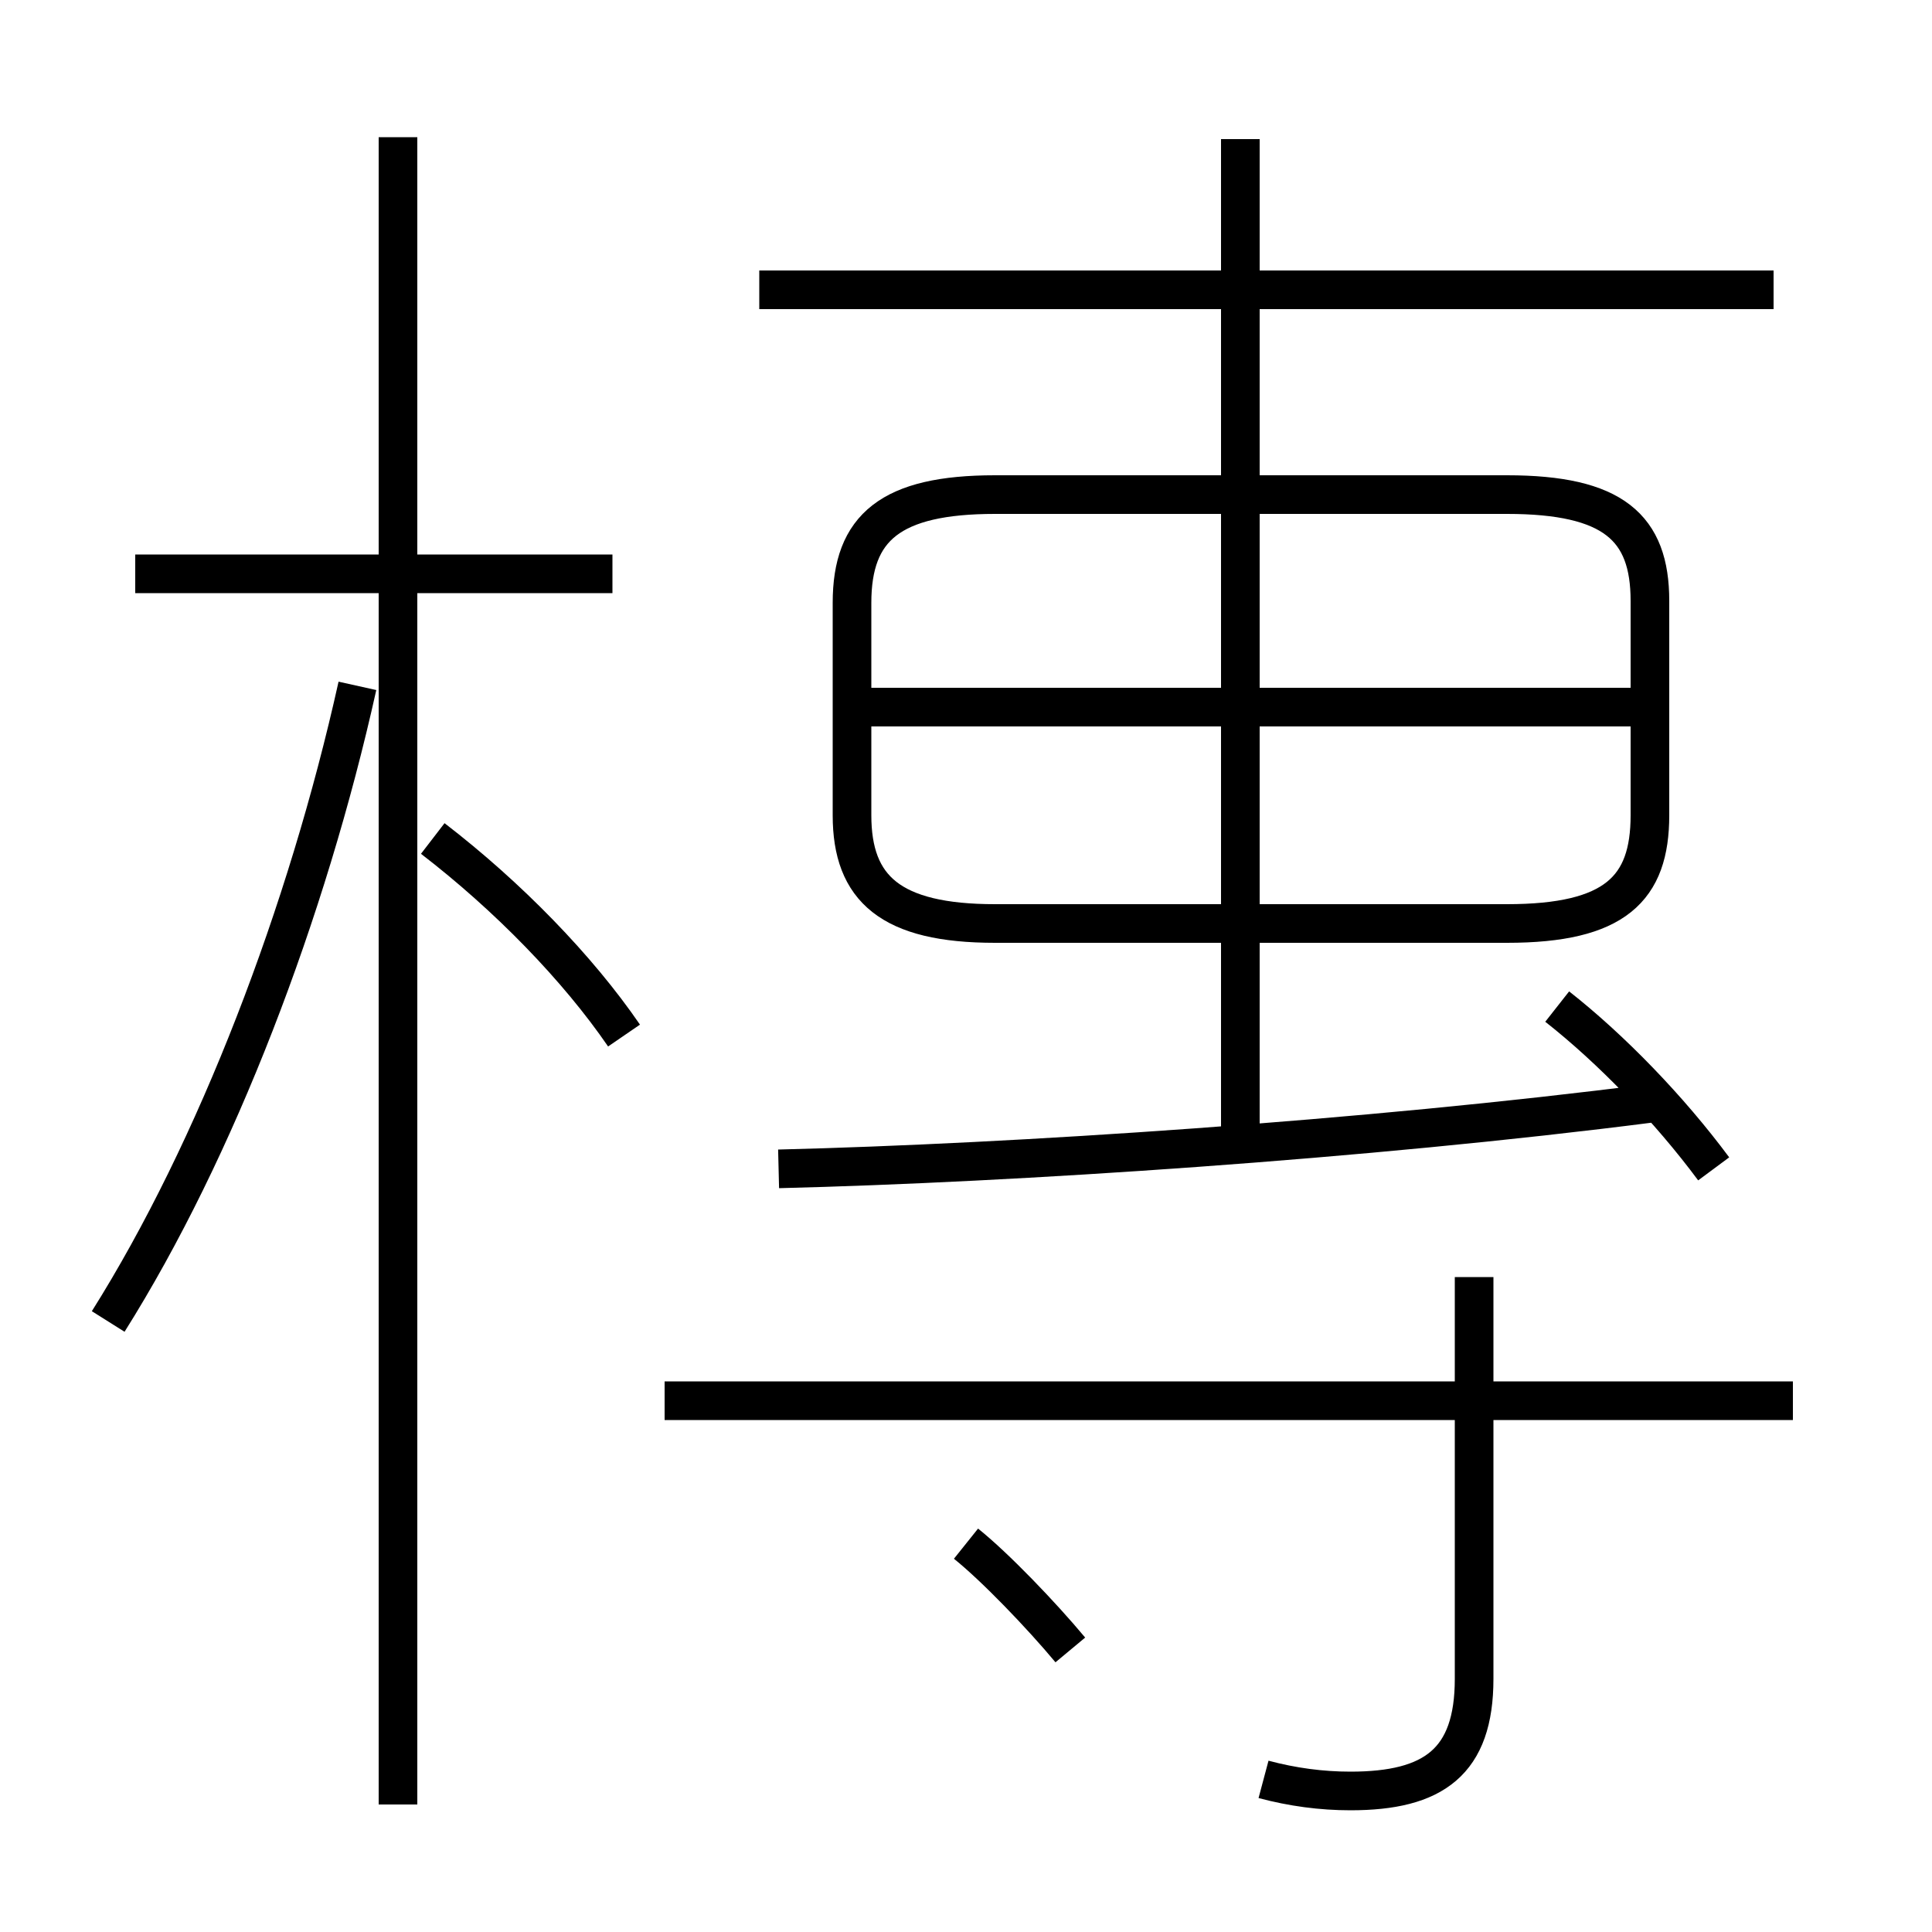 <?xml version='1.0' encoding='utf8'?>
<svg viewBox="0.0 -6.0 50.0 50.0" version="1.1" xmlns="http://www.w3.org/2000/svg">
<rect x="0.0" y="-6.0" width="50.0" height="50.0" fill="#808080" stroke="none"/>
<rect x="-1000" y="-1000" width="2000" height="2000" stroke="white" fill="white"/>
<g style="fill:white;stroke:#000000;  stroke-width:1">
<path d="M 25.75 -20.1 L 39.0 -20.1 C 41.8 -20.1 42.7 -21.0 42.7 -22.9 L 42.7 -28.45 C 42.7 -30.35 41.75 -31.2 39.0 -31.2 L 25.75 -31.2 C 23.05 -31.2 22.05 -30.35 22.05 -28.4 L 22.05 -22.9 C 22.05 -21.0 23.05 -20.1 25.75 -20.1 Z M 2.8 -9.8 C 5.6 -14.25 7.95 -20.4 9.25 -26.25 M 27.7 -1.3 C 26.95 -2.2 25.75 -3.45 25.0 -4.05 M 10.3 2.7 L 10.3 -40.45 M 16.15 -17.2 C 14.95 -18.95 13.15 -20.8 11.2 -22.3 M 15.85 -29.15 L 3.5 -29.15 M 46.4 -7.75 L 17.2 -7.75 M 32.7 2.05 C 33.45 2.25 34.2 2.35 34.95 2.35 C 37.1 2.35 38.15 1.6 38.15 -0.55 L 38.15 -10.95 M 20.15 -13.75 C 26.25 -13.9 35.35 -14.5 42.75 -15.45 M 44.35 -13.75 C 43.2 -15.3 41.7 -16.85 40.3 -17.95 M 42.45 -25.7 L 22.55 -25.7 M 32.1 -14.3 L 32.1 -40.4 M 45.9 -36.5 L 19.65 -36.5" transform="translate(0.0 38.0)" />
</g>
</svg>